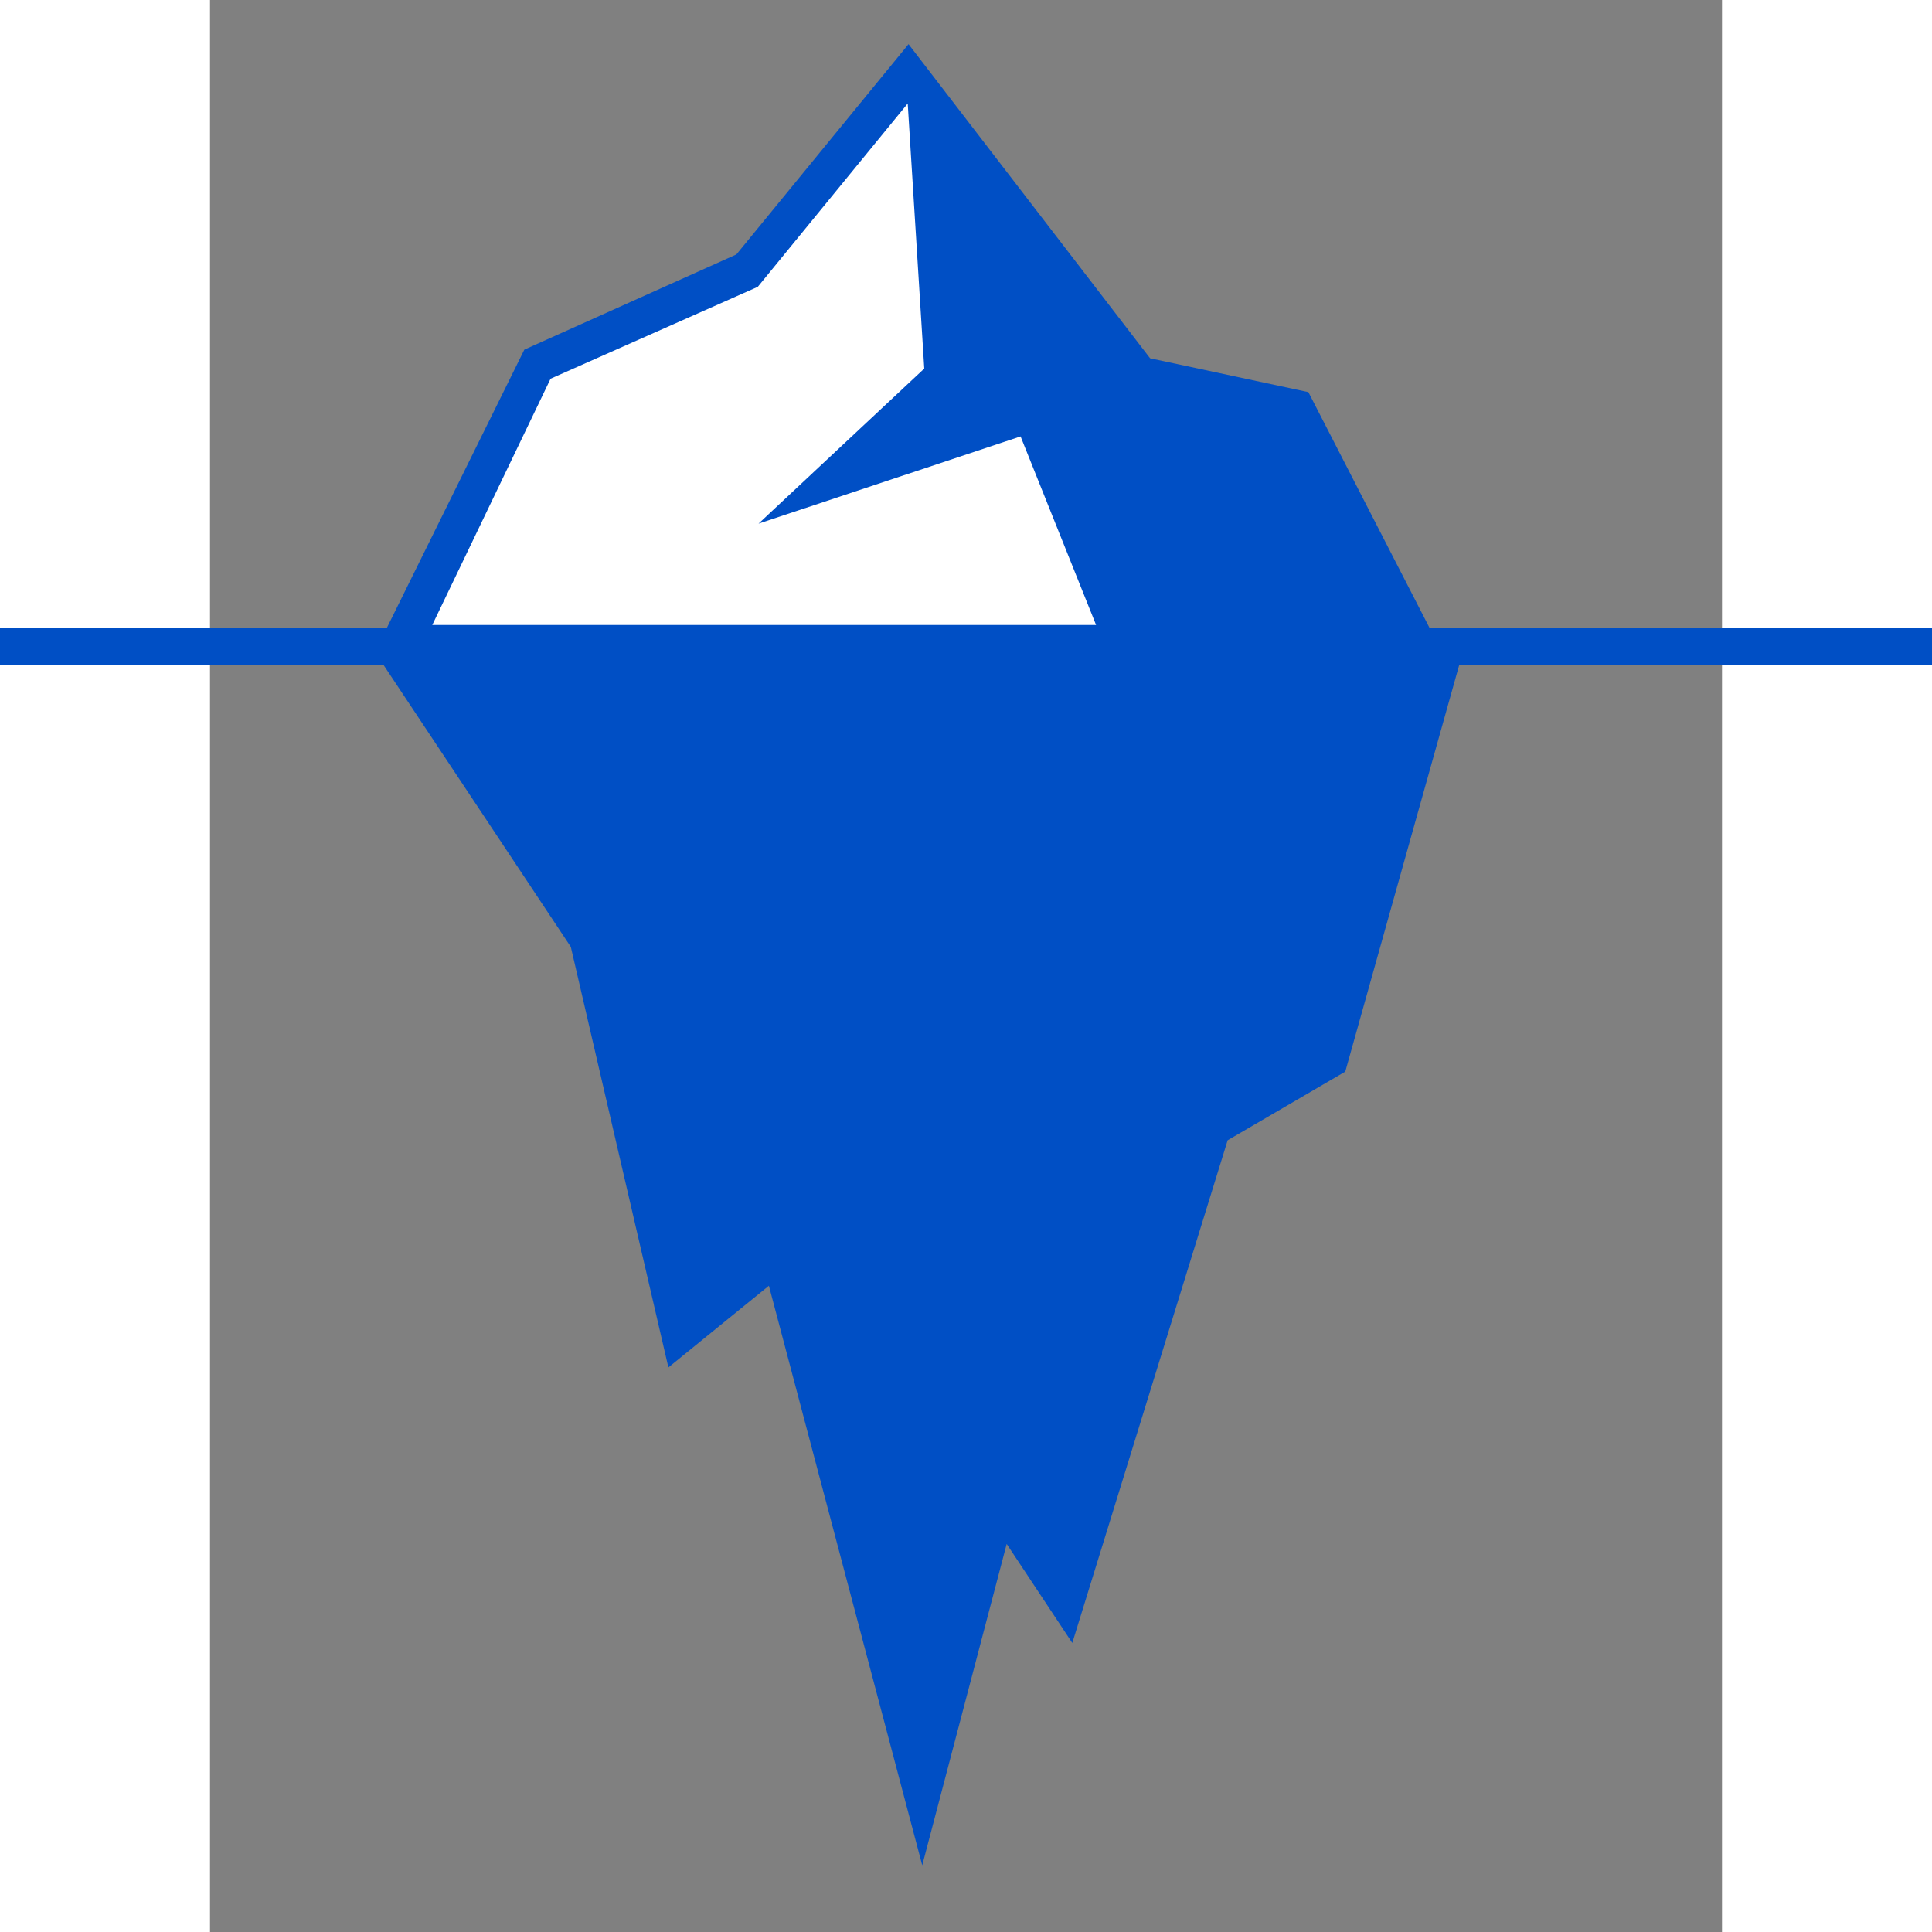<?xml version="1.0" encoding="UTF-8"?>
<svg version="1.1" height="32" width="32" viewBox="1100 550 900 1150" xmlns="http://www.w3.org/2000/svg">
 <rect x="1100" y="550" width="900" height="1150" fill="#808080" stroke="none"/>
 <g transform="translate(0 947.64)">
  <g transform="matrix(.835 0 0 .835 259.58 28.207)">
   <g transform="matrix(1.696 0 0 1.696 1169.6 -339.39)">
    <path d="m431.34 170.19h-460.36l84.511 127.23 41.007 176.74 42.242-34.324 64.454 243.59 35.495-135.07 27.579 41.615 65.295-211.29 49.446-28.864z" fill="#004fc5"/>
    <path d="m197.44-82.036-72.353 88.382-89.136 40.026-64.974 131.49h452.92l-58.393-113.63-66.543-14.231z" fill="#004fc5"/>
    <path d="m197.09-57.091-63.029 77.065-87.081 38.616-49.726 103.51h279.01l-31.736-79.254-110.14 36.657 69.661-65.175z" fill="#fff"/>
   </g>
   <rect x="599.24" y="-62.488" width="1820.2" height="26.535" fill="#004fc5"/>
   <rect x="2449" y="-62.488" width="140.11" height="26.535" fill="#004fc5"/>
   <rect x="474.79" y="-62.488" width="77.883" height="26.535" fill="#004fc5"/>
   <rect x="2608.8" y="-62.488" width="53.842" height="26.535" fill="#004fc5"/>
  </g>
 </g>
</svg>
